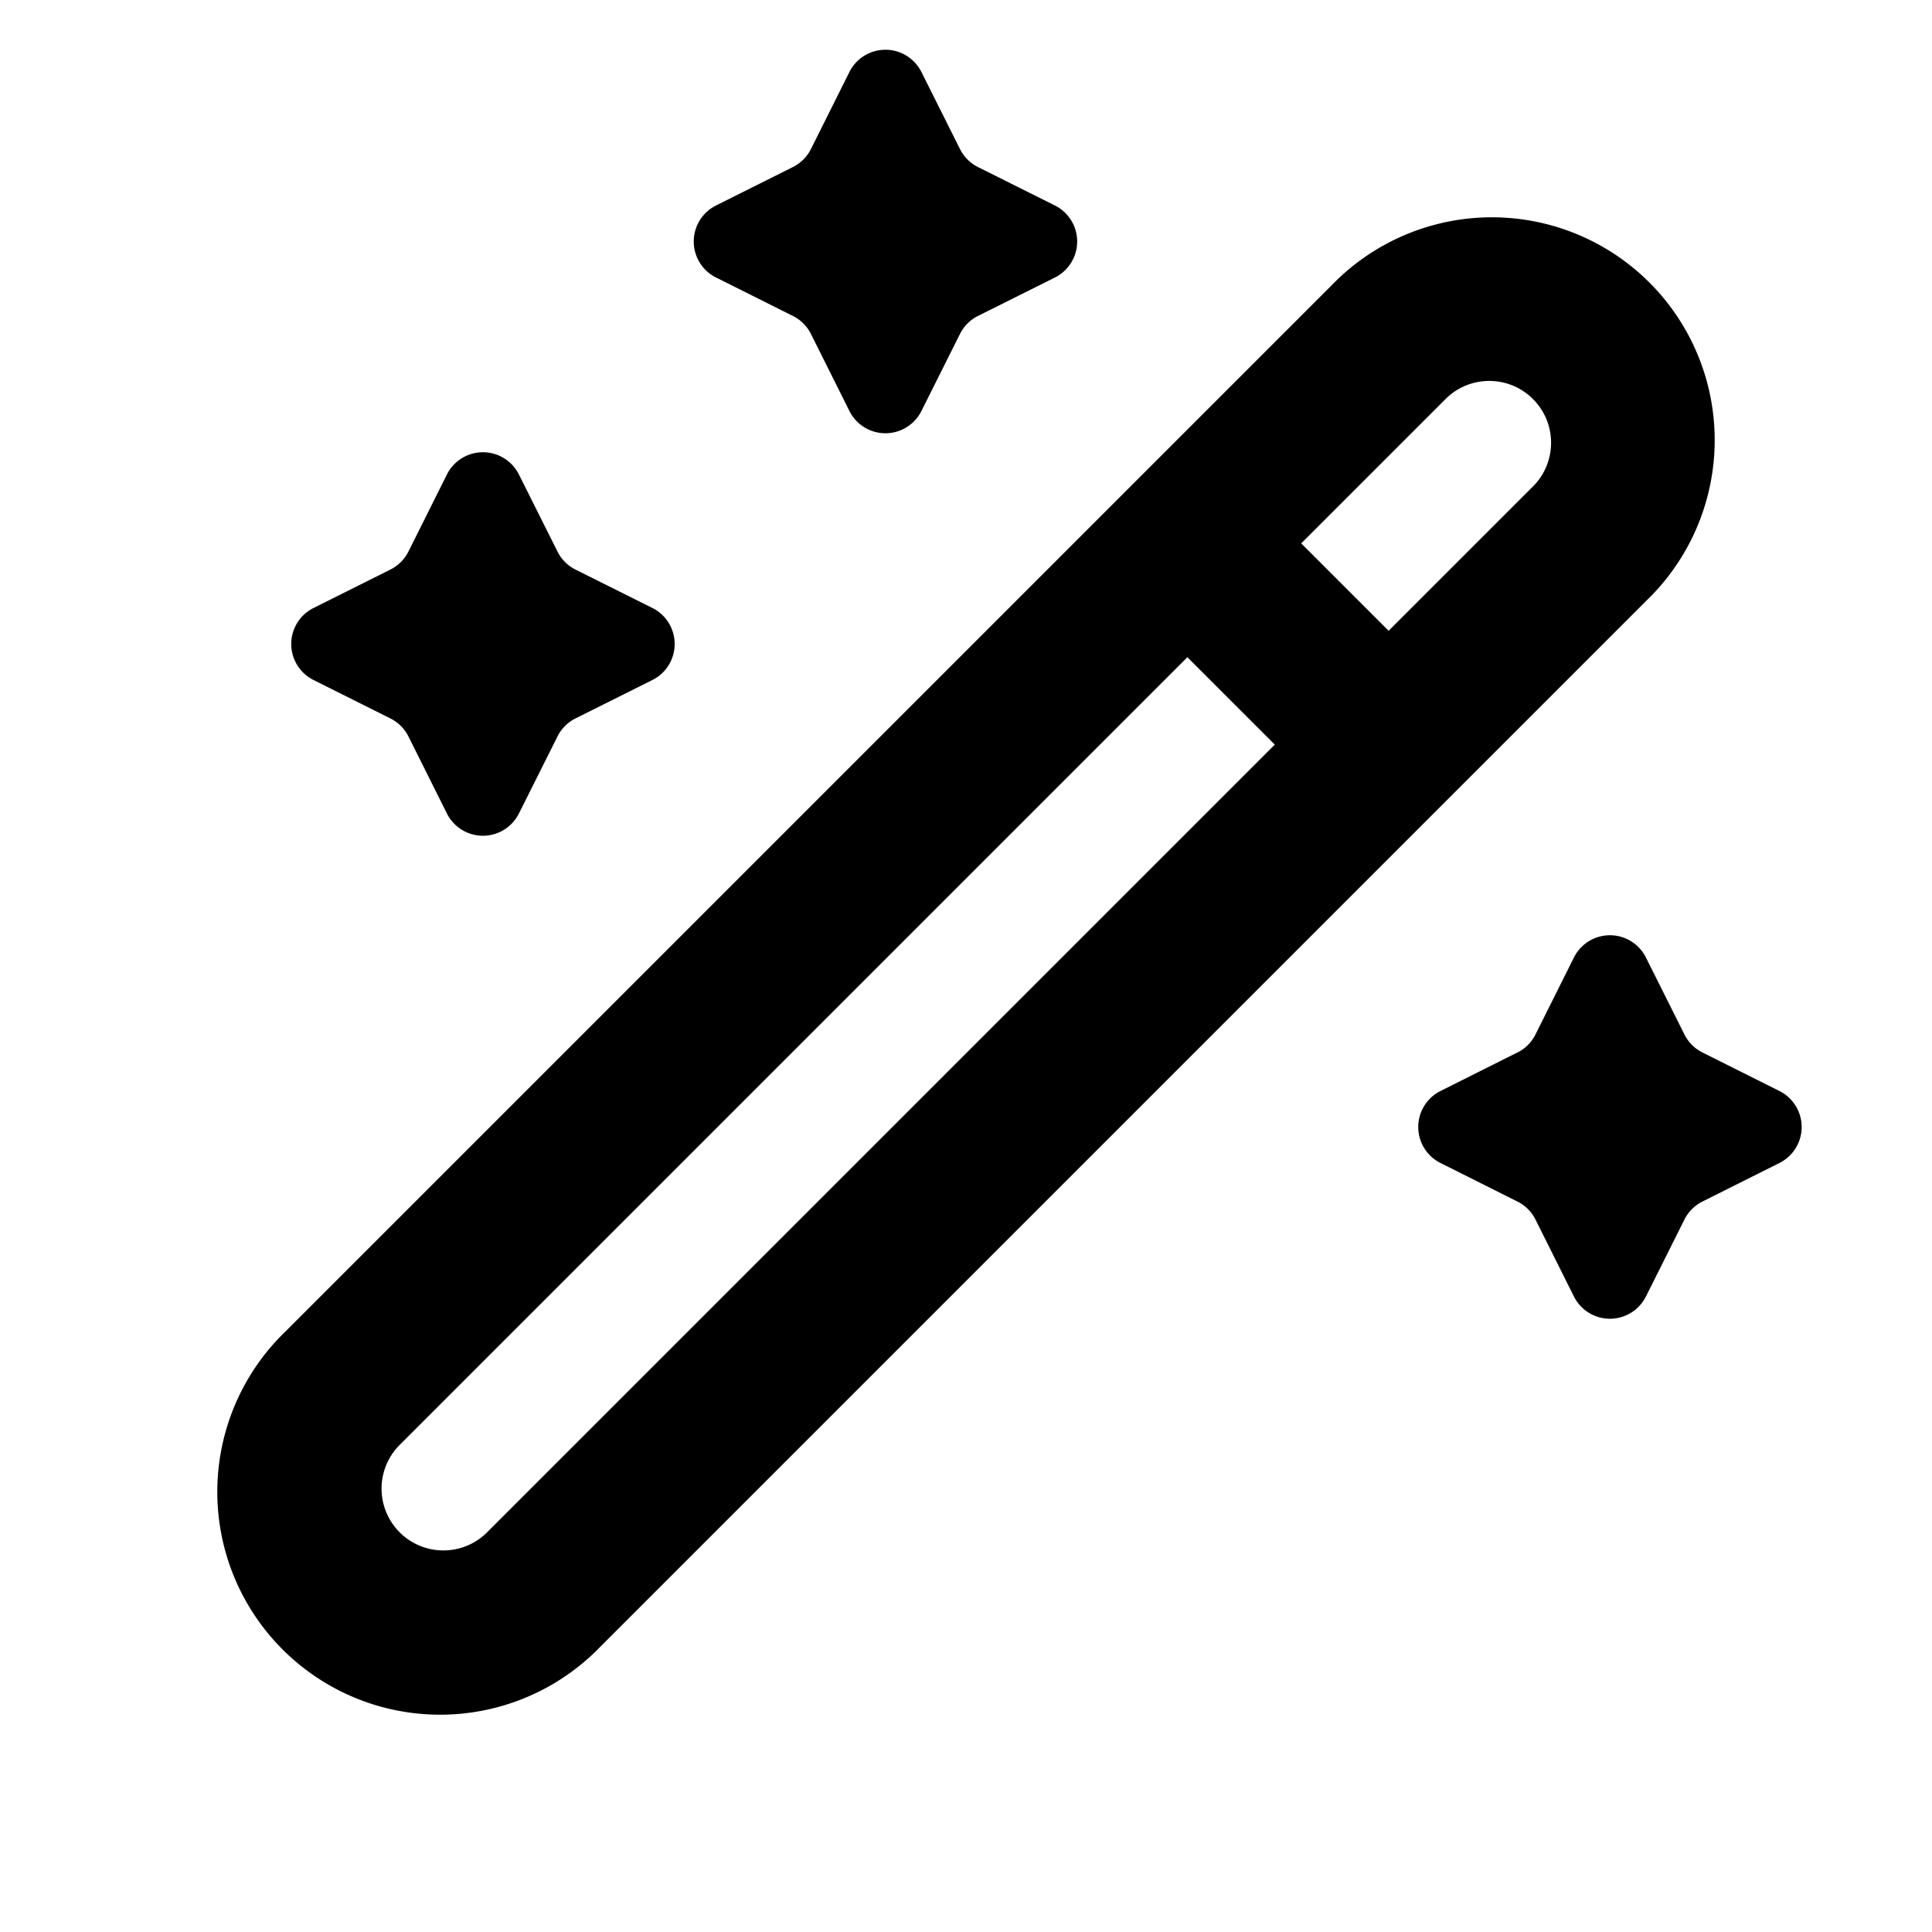 <svg xmlns="http://www.w3.org/2000/svg" width="24" height="24" fill="none" viewBox="0 0 24 24">
  <path fill="currentColor" fill-rule="evenodd"
    d="M16.543 3.543a2.768 2.768 0 1 1 3.914 3.914l-13 13a2.768 2.768 0 1 1-3.914-3.914l13-13Zm2.5 1.414c-.3-.3-.786-.3-1.086 0L16.164 6.75l1.086 1.086 1.793-1.793c.3-.3.3-.786 0-1.086ZM15.836 9.25 14.75 8.164l-9.793 9.793a.768.768 0 0 0 1.086 1.086l9.793-9.793Z"
    clip-rule="evenodd" />
  <path fill="currentColor"
    d="M9.85 2.075a.5.5 0 0 0 .224-.224l.478-.957a.5.5 0 0 1 .894 0l.479.957a.5.5 0 0 0 .223.224l.957.478a.5.5 0 0 1 0 .894l-.957.478a.5.5 0 0 0-.223.224l-.479.957a.5.5 0 0 1-.894 0l-.478-.957a.5.5 0 0 0-.224-.224l-.956-.478a.5.5 0 0 1 0-.894l.956-.478Zm9 11a.5.5 0 0 0 .224-.224l.478-.957a.5.5 0 0 1 .894 0l.479.957a.5.5 0 0 0 .223.223l.957.479a.5.5 0 0 1 0 .894l-.957.479a.5.5 0 0 0-.223.223l-.479.957a.5.5 0 0 1-.894 0l-.478-.957a.5.5 0 0 0-.224-.223l-.956-.479a.5.5 0 0 1 0-.894l.956-.479Zm-14-6a.5.5 0 0 0 .224-.224l.478-.957a.5.5 0 0 1 .894 0l.479.957a.5.5 0 0 0 .223.224l.957.478a.5.5 0 0 1 0 .894l-.957.478a.5.5 0 0 0-.223.224l-.479.957a.5.5 0 0 1-.894 0l-.478-.957a.5.5 0 0 0-.224-.224l-.956-.478a.5.5 0 0 1 0-.894l.956-.478Z" />
</svg>